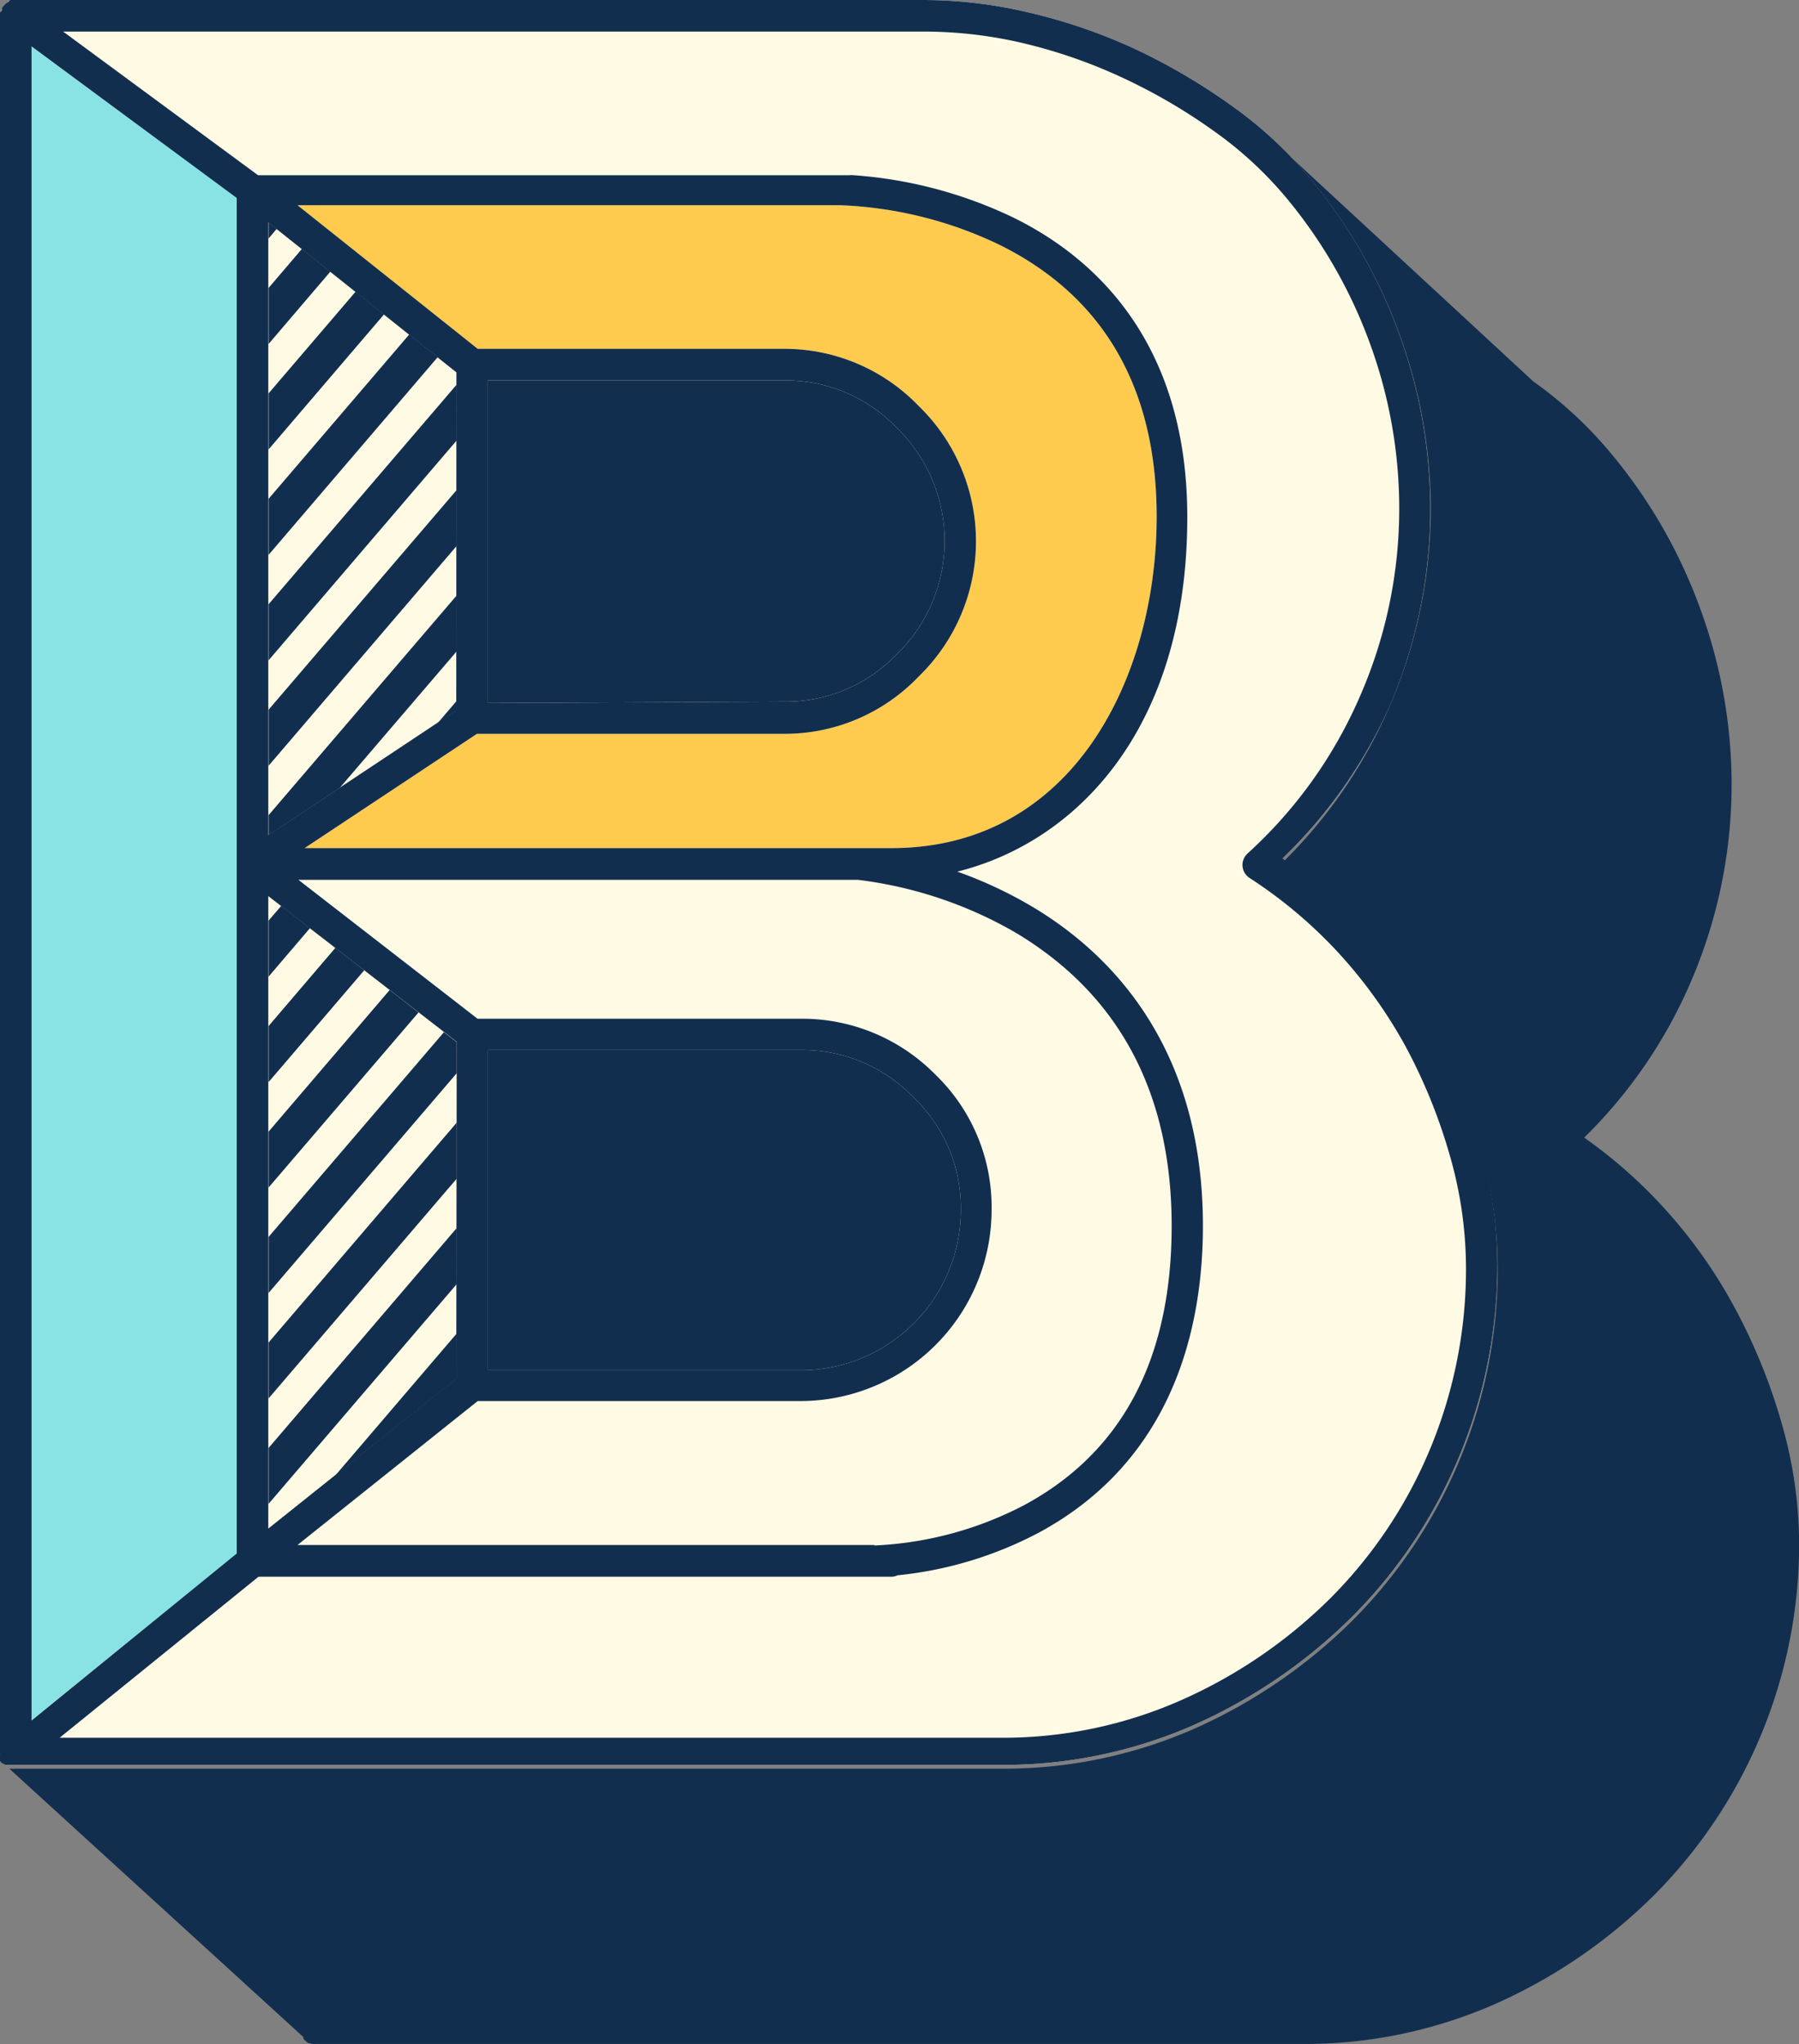<svg xmlns="http://www.w3.org/2000/svg" viewBox="0 0 113.99 129.51"><rect x="0" y="0" width="113.99" height="129.51" fill="#808080" stroke="none"/><defs><style>.cls-1{fill:#fffae3;}.cls-2{fill:#89e3e5;}.cls-3{fill:#fecb4e;}.cls-4{fill:#122e4f;}.cls-5{fill:none;}</style></defs><title>bdesignAsset 6</title><g id="Layer_2" data-name="Layer 2"><g id="Layer_1-2" data-name="Layer 1"><path class="cls-1" d="M0,111.21s0,.06,0,.09l0,.09a.19.19,0,0,0,0,.09.36.36,0,0,0,0,.09l.06.08s0,0,0,0l0,0,.1.09.06,0a.41.41,0,0,0,.11.07l.07,0,.14,0H.78a.75.75,0,0,0,.21,0H63.4a29.91,29.91,0,0,0,12.32-2.56,33.54,33.54,0,0,0,10-6.87,31.55,31.55,0,0,0,9.16-22.34,27.89,27.89,0,0,0-1.1-7.57,36.61,36.61,0,0,0-3-7.37,32.07,32.07,0,0,0-4.61-6.44,30.81,30.81,0,0,0-4.9-4.28A31.06,31.06,0,0,0,88,44.86,31.6,31.6,0,0,0,90.63,32.2a32.34,32.34,0,0,0-2-11.12A32.75,32.75,0,0,0,83,11.28a26.14,26.14,0,0,0-4.94-4.57A38.79,38.79,0,0,0,72,3.14,34.77,34.77,0,0,0,65.26.81,29.22,29.22,0,0,0,58.58,0H.81L.73,0l-.1,0L.55.11.46.16.38.21.31.27.24.35.19.4v0L.12.52l0,.07a.36.36,0,0,0,0,.09L0,.77A.28.28,0,0,1,0,.86S0,.93,0,1V111.11A.34.34,0,0,1,0,111.21Z"/><polygon class="cls-2" points="15.04 12.54 15.04 54.74 15.04 54.74 15.04 98.42 1.98 109 1.98 2.94 15.04 12.54"/><path class="cls-3" d="M53.2,13a25.5,25.5,0,0,1,10.09,2.49c6.61,3.25,10,9.06,10,17.24,0,10.12-5.26,21-16.8,21H19.3l10.92-7.24H49.64a11.73,11.73,0,0,0,8.57-3.63,11.93,11.93,0,0,0,0-17.14,11.78,11.78,0,0,0-8.57-3.62H30.27L18.85,13Z"/><path class="cls-1" d="M55.41,97.91H18.85l11.42-9.12H50.64A12.12,12.12,0,0,0,62.83,76.6a11.65,11.65,0,0,0-3.55-8.51,11.85,11.85,0,0,0-8.64-3.55H30.26l-11.35-8.8H54.36a26.27,26.27,0,0,1,10,3.35C70.9,63,74.24,69.23,74.24,77.66S71.1,92,64.92,95.34A22.58,22.58,0,0,1,55.41,97.91Z"/><path class="cls-4" d="M30.91,44.54V24.1H49.64a9.74,9.74,0,0,1,7.18,3,10,10,0,0,1,0,14.35,9.73,9.73,0,0,1-7.18,3Z"/><polygon class="cls-5" points="17.02 38.28 28.94 24.36 28.94 23.59 27.73 22.63 17.02 35.15 17.02 38.28"/><polygon class="cls-5" points="17.02 51.64 28.94 37.72 28.94 34.58 17.02 48.51 17.02 51.64"/><polygon class="cls-5" points="17.02 18.24 19.13 15.77 17.53 14.5 17.02 15.11 17.02 18.24"/><polygon class="cls-5" points="17.02 31.6 25.93 21.19 24.33 19.92 17.02 28.47 17.02 31.6"/><polygon class="cls-5" points="17.02 44.96 28.94 31.04 28.94 27.9 17.02 41.83 17.02 44.96"/><polygon class="cls-5" points="17.02 24.92 22.53 18.48 20.93 17.21 17.02 21.79 17.02 24.92"/><polygon class="cls-5" points="27.75 45.79 28.94 44.4 28.94 41.26 21.53 49.91 27.75 45.79"/><polygon class="cls-4" points="17.02 15.11 17.53 14.5 17.02 14.09 17.02 15.11"/><polygon class="cls-4" points="17.02 21.79 20.93 17.21 19.13 15.77 17.02 18.24 17.02 21.79"/><polygon class="cls-4" points="17.02 28.47 24.33 19.92 22.53 18.48 17.02 24.92 17.02 28.47"/><polygon class="cls-4" points="17.02 35.15 27.73 22.63 25.93 21.19 17.02 31.6 17.02 35.15"/><polygon class="cls-4" points="17.02 41.83 28.94 27.9 28.94 24.36 17.02 38.28 17.02 41.83"/><polygon class="cls-4" points="17.02 48.51 28.94 34.58 28.94 31.04 17.02 44.96 17.02 48.51"/><polygon class="cls-4" points="17.02 52.91 21.53 49.91 28.94 41.26 28.94 37.72 17.02 51.64 17.02 52.91"/><polygon class="cls-4" points="28.94 45 28.94 44.4 27.75 45.79 28.94 45"/><polygon class="cls-5" points="17.02 78.36 28.13 65.39 26.52 64.14 17.02 75.23 17.02 78.36"/><polygon class="cls-5" points="17.02 85.05 28.94 71.12 28.94 67.99 17.02 81.91 17.02 85.05"/><polygon class="cls-5" points="17.02 96.84 21.25 93.47 28.94 84.48 28.94 81.35 17.02 95.27 17.02 96.84"/><polygon class="cls-5" points="17.02 56.77 17.02 58.32 17.82 57.39 17.02 56.77"/><polygon class="cls-5" points="17.02 71.69 24.69 62.72 23.08 61.47 17.02 68.55 17.02 71.69"/><polygon class="cls-5" points="17.02 91.73 28.94 77.8 28.94 74.67 17.02 88.59 17.02 91.73"/><polygon class="cls-5" points="17.02 65 21.25 60.05 19.64 58.8 17.02 61.87 17.02 65"/><polygon class="cls-4" points="17.02 58.32 17.02 61.87 19.64 58.8 17.82 57.39 17.02 58.32"/><polygon class="cls-4" points="17.02 68.55 23.08 61.47 21.25 60.05 17.02 65 17.02 68.55"/><polygon class="cls-4" points="17.02 75.23 26.52 64.14 24.69 62.72 17.02 71.69 17.02 75.23"/><polygon class="cls-4" points="17.02 81.91 28.94 67.99 28.94 66.02 28.13 65.39 17.02 78.36 17.02 81.91"/><polygon class="cls-4" points="17.02 88.59 28.94 74.67 28.94 71.12 17.02 85.05 17.02 88.59"/><polygon class="cls-4" points="17.02 95.27 28.94 81.35 28.94 77.8 17.02 91.73 17.02 95.27"/><polygon class="cls-4" points="28.94 87.33 28.94 84.48 21.25 93.47 28.94 87.33"/><path class="cls-4" d="M30.91,86.81V66.52H50.64a9.77,9.77,0,0,1,7.24,3,9.65,9.65,0,0,1,3,7.11A10.16,10.16,0,0,1,50.64,86.81Z"/><path class="cls-1" d="M64.81,2.73a32.78,32.78,0,0,1,6.33,2.2,35.8,35.8,0,0,1,5.8,3.39,24.08,24.08,0,0,1,4.57,4.22,30.94,30.94,0,0,1,5.29,9.21A30.46,30.46,0,0,1,88.66,32.2a29.64,29.64,0,0,1-2.47,11.87,29,29,0,0,1-7.14,10,1,1,0,0,0-.32.82,1,1,0,0,0,.46.74,29.34,29.34,0,0,1,5.55,4.66,30.23,30.23,0,0,1,4.32,6,34.65,34.65,0,0,1,2.83,7,25.87,25.87,0,0,1,1,7,29.66,29.66,0,0,1-2.26,11.47,29.31,29.31,0,0,1-6.31,9.47,31.51,31.51,0,0,1-9.43,6.46,27.89,27.89,0,0,1-11.51,2.4H3.78l12.6-10.2H56.46a.91.91,0,0,0,.41-.09,24.35,24.35,0,0,0,8.91-2.68C74.41,92.49,76.22,84,76.22,77.66c0-11.44-5.93-17.34-10.9-20.27a27,27,0,0,0-4.66-2.17c7.61-1.9,14.57-9.11,14.57-22.46,0-11.21-6-16.53-11.07-19a27.94,27.94,0,0,0-10.08-2.66,1,1,0,0,0-.25,0H16.35L4,2H58.58A27.57,27.57,0,0,1,64.81,2.73Z"/><path class="cls-4" d="M0,111.21s0,.06,0,.09l0,.09a.19.19,0,0,0,0,.09.36.36,0,0,0,0,.09l.06.08s0,0,0,0l0,0,.1.09.06,0a.41.41,0,0,0,.11.07l.07,0,.14,0H.78a.75.75,0,0,0,.21,0H63.4a29.91,29.91,0,0,0,12.32-2.56,33.54,33.54,0,0,0,10-6.87,31.55,31.55,0,0,0,9.16-22.34,27.89,27.89,0,0,0-1.1-7.57,36.61,36.61,0,0,0-3-7.37,32.07,32.07,0,0,0-4.61-6.44,30.81,30.81,0,0,0-4.9-4.28A31.06,31.06,0,0,0,88,44.86,31.6,31.6,0,0,0,90.63,32.2a32.34,32.34,0,0,0-2-11.12A32.75,32.75,0,0,0,83,11.28a26.14,26.14,0,0,0-4.94-4.57A38.79,38.79,0,0,0,72,3.14,34.77,34.77,0,0,0,65.26.81,29.22,29.22,0,0,0,58.58,0H.81L.73,0l-.1,0L.55.11.46.16.38.21.31.27.24.35.19.4v0L.12.52l0,.07a.36.36,0,0,0,0,.09L0,.77A.28.28,0,0,1,0,.86S0,.93,0,1V111.11A.34.34,0,0,1,0,111.21ZM15,12.54v42.2h0V98.42L2,109V2.94ZM53.2,13a25.5,25.5,0,0,1,10.09,2.49c6.61,3.25,10,9.06,10,17.24,0,10.12-5.26,21-16.8,21H19.3l10.92-7.24H49.64a11.73,11.73,0,0,0,8.57-3.63,11.93,11.93,0,0,0,0-17.14,11.78,11.78,0,0,0-8.57-3.62H30.27L18.85,13Zm2.21,84.88H18.85l11.42-9.12H50.64A12.12,12.12,0,0,0,62.83,76.6a11.65,11.65,0,0,0-3.55-8.51,11.85,11.85,0,0,0-8.64-3.55H30.26l-11.35-8.8H54.36a26.27,26.27,0,0,1,10,3.35C70.9,63,74.24,69.23,74.24,77.66S71.1,92,64.92,95.34A22.58,22.58,0,0,1,55.41,97.91ZM30.91,44.54V24.1H49.64a9.74,9.74,0,0,1,7.18,3,10,10,0,0,1,0,14.35,9.73,9.73,0,0,1-7.18,3Zm-2,.46L17,52.91V14.09l11.92,9.5Zm0,42.33L17,96.84V56.77L28.94,66Zm2-.52V66.52H50.64a9.77,9.77,0,0,1,7.24,3,9.65,9.65,0,0,1,3,7.11A10.16,10.16,0,0,1,50.64,86.81ZM64.81,2.73a32.78,32.78,0,0,1,6.33,2.2,35.8,35.8,0,0,1,5.8,3.39,24.08,24.08,0,0,1,4.57,4.22,30.94,30.94,0,0,1,5.29,9.21A30.46,30.46,0,0,1,88.66,32.2a29.64,29.64,0,0,1-2.47,11.87,29,29,0,0,1-7.14,10,1,1,0,0,0-.32.82,1,1,0,0,0,.46.74,29.34,29.34,0,0,1,5.55,4.66,30.23,30.23,0,0,1,4.32,6,34.65,34.65,0,0,1,2.83,7,25.87,25.87,0,0,1,1,7,29.66,29.66,0,0,1-2.26,11.47,29.31,29.31,0,0,1-6.31,9.47,31.51,31.51,0,0,1-9.43,6.46,27.89,27.89,0,0,1-11.51,2.4H3.78l12.6-10.2H56.46a.91.91,0,0,0,.41-.09,24.35,24.35,0,0,0,8.91-2.68C74.41,92.49,76.22,84,76.22,77.66c0-11.44-5.93-17.34-10.9-20.27a27,27,0,0,0-4.66-2.17c7.61-1.9,14.57-9.11,14.57-22.46,0-11.21-6-16.53-11.07-19a27.94,27.94,0,0,0-10.08-2.66,1,1,0,0,0-.25,0H16.35L4,2H58.58A27.57,27.57,0,0,1,64.81,2.73Z"/><path class="cls-4" d="M112.89,90.16a36.53,36.53,0,0,0-3-7.36,31.51,31.51,0,0,0-4.61-6.44,30.88,30.88,0,0,0-4.9-4.29,30.84,30.84,0,0,0,6.71-9.76,31.6,31.6,0,0,0,2.63-12.66,32.34,32.34,0,0,0-2-11.12,32.7,32.7,0,0,0-5.63-9.79,25.73,25.73,0,0,0-4.93-4.57L81.84,10c.42.43.82.88,1.19,1.33a32.75,32.75,0,0,1,5.63,9.8,32.34,32.34,0,0,1,2,11.12A31.6,31.6,0,0,1,88,44.86a31.06,31.06,0,0,1-6.71,9.76,30.81,30.81,0,0,1,4.9,4.28,32.07,32.07,0,0,1,4.61,6.44,36.61,36.61,0,0,1,3,7.37,27.89,27.89,0,0,1,1.1,7.57,31.55,31.55,0,0,1-9.16,22.34,33.54,33.54,0,0,1-10,6.87,29.91,29.91,0,0,1-12.32,2.56H1a.75.75,0,0,1-.21,0H.73l-.14,0h0l18.63,17,0,.08.06.09,0,0,0,0a.43.43,0,0,0,.1.09l.06.06.11.07.07,0,.14.05h.05a.76.76,0,0,0,.21,0H82.5a29.91,29.91,0,0,0,12.32-2.57,33.54,33.54,0,0,0,10-6.87A31.55,31.55,0,0,0,114,97.74,28,28,0,0,0,112.89,90.16Z"/></g></g></svg>